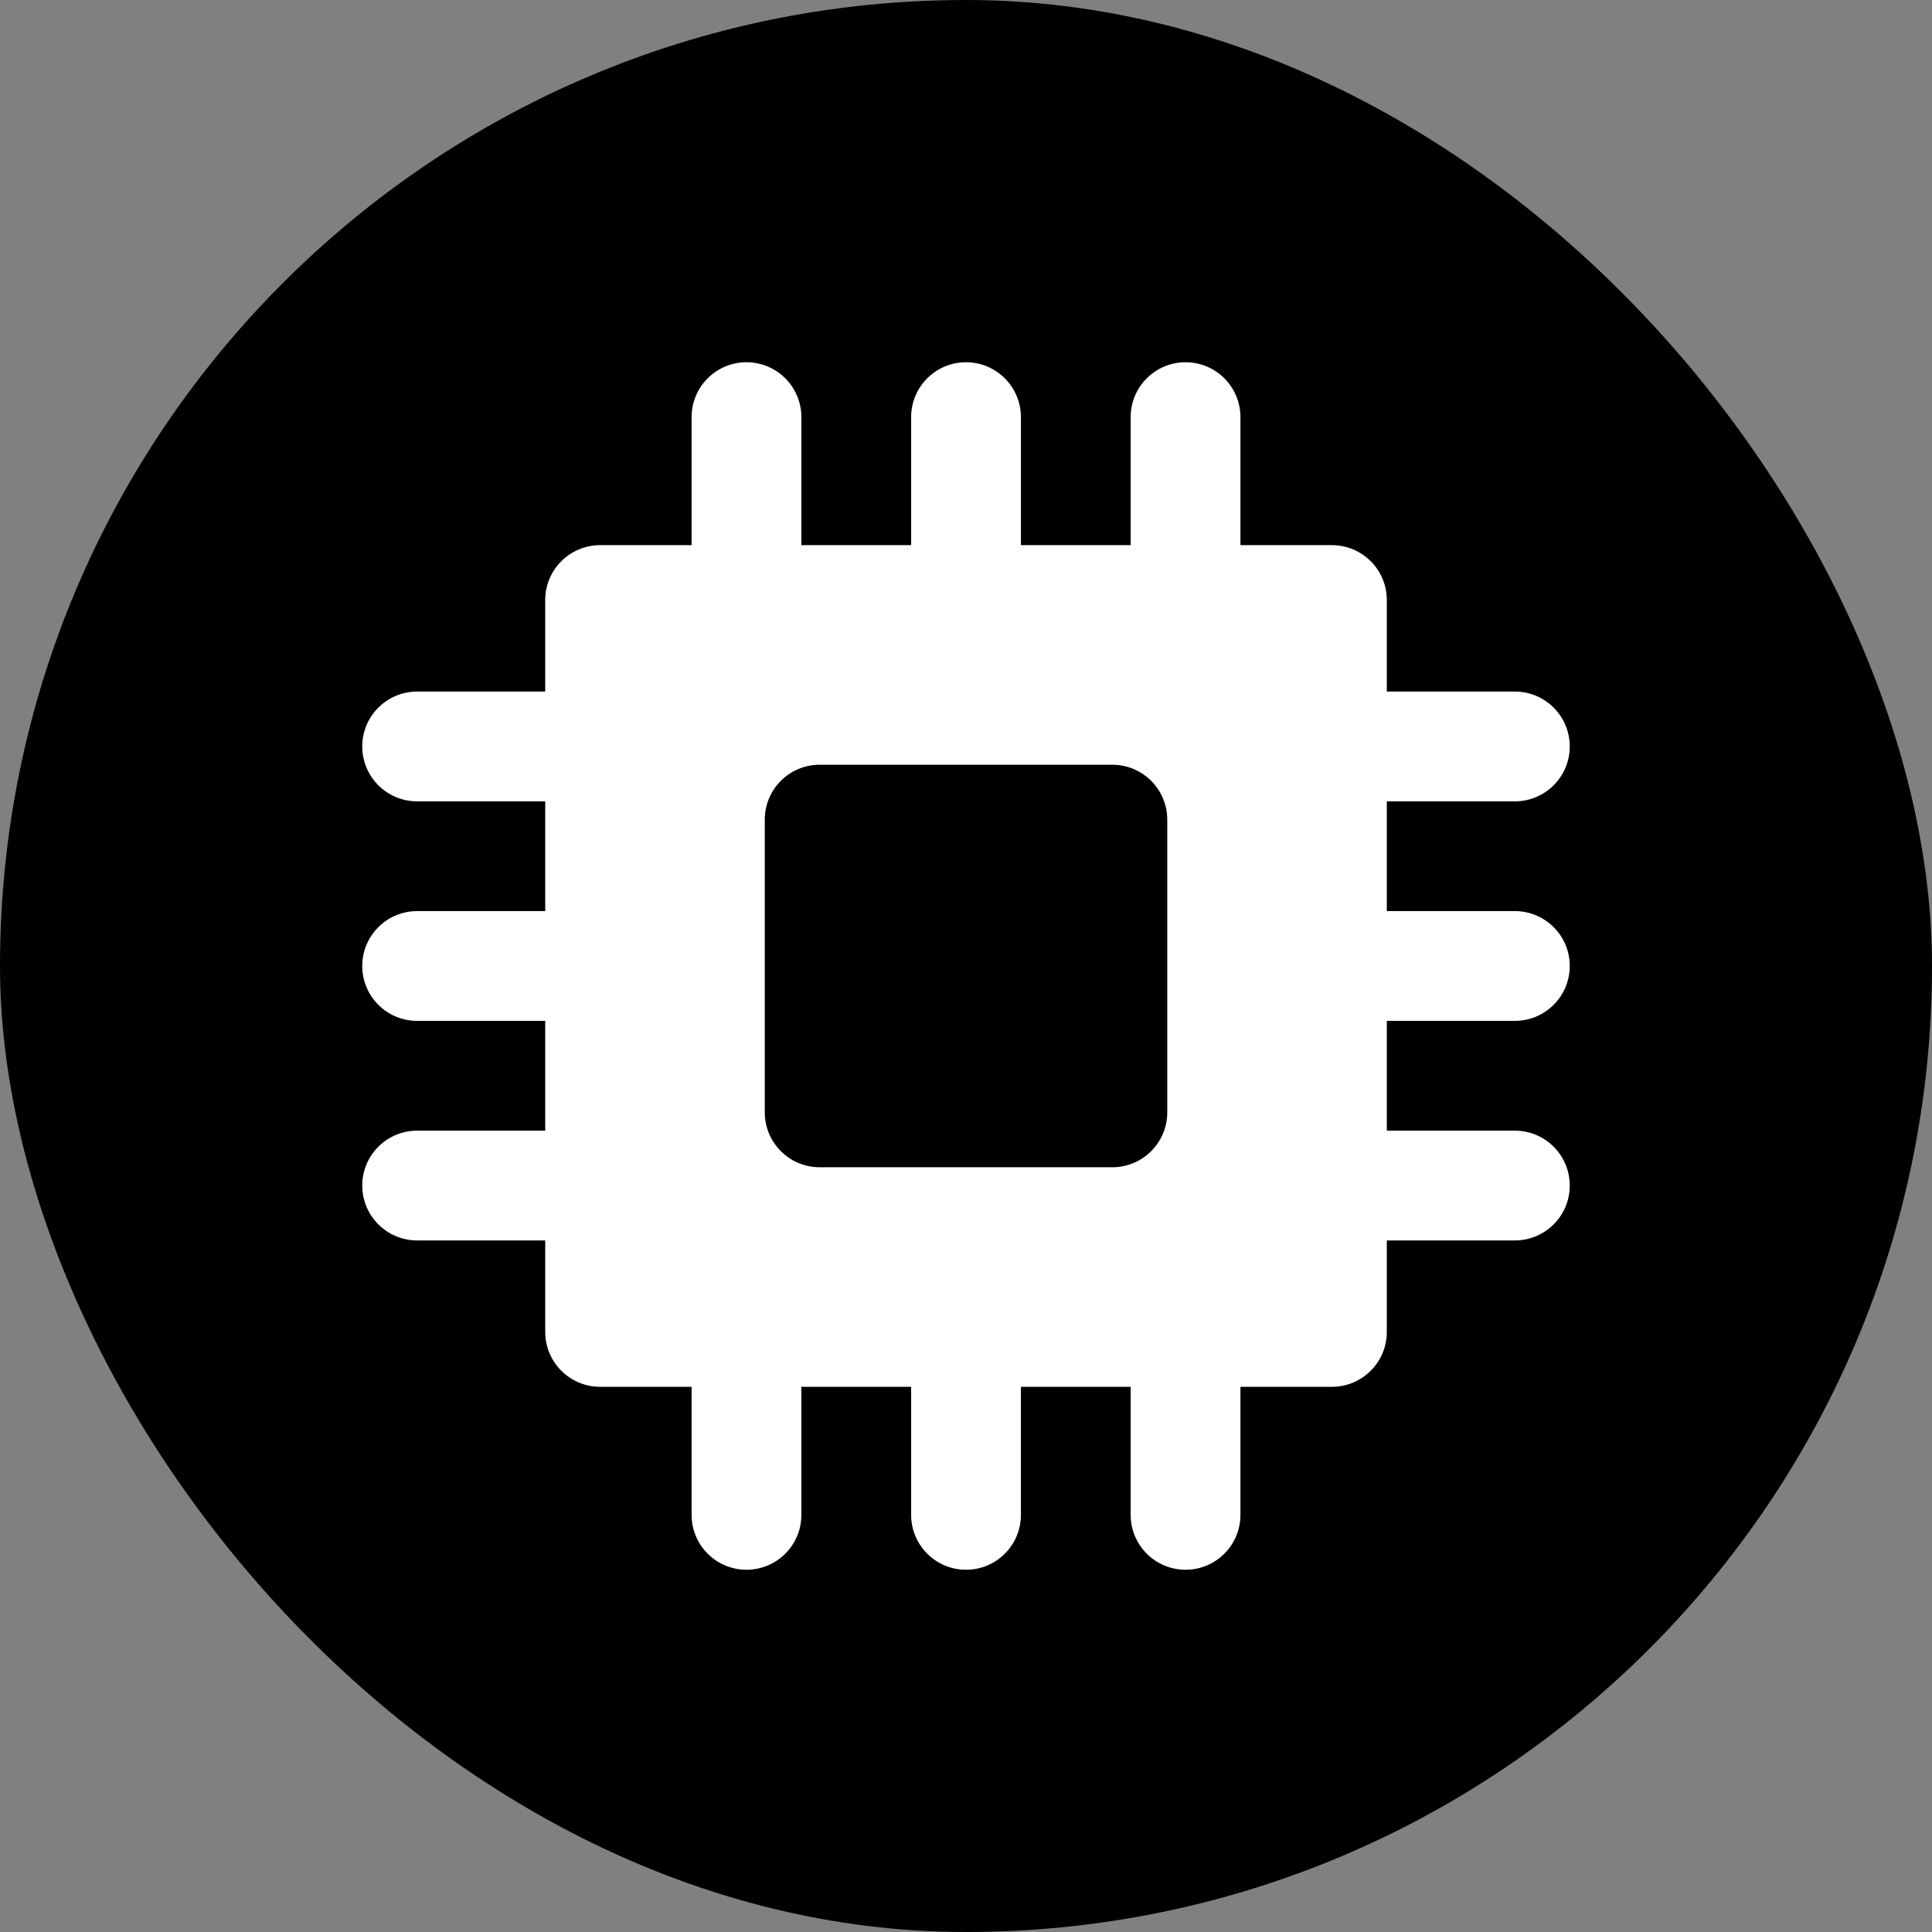 <!DOCTYPE svg PUBLIC "-//W3C//DTD SVG 1.1//EN" "http://www.w3.org/Graphics/SVG/1.1/DTD/svg11.dtd">
<!-- Uploaded to: SVG Repo, www.svgrepo.com, Transformed by: SVG Repo Mixer Tools -->
<svg fill="#ffffff" height="800px" width="800px" version="1.1" id="Layer_1" xmlns="http://www.w3.org/2000/svg" xmlns:xlink="http://www.w3.org/1999/xlink" viewBox="-99 -99 528.00 528.00" xml:space="preserve">
<rect x="-99" y="-99" width="528.00" height="528.00" fill="#808080" stroke="none"/>
<g id="SVGRepo_bgCarrier" stroke-width="0">
<rect x="-99" y="-99" width="528.00" height="528.00" rx="264" fill="#000000" strokewidth="0"/>
</g>
<g id="SVGRepo_tracerCarrier" stroke-linecap="round" stroke-linejoin="round"/>
<g id="SVGRepo_iconCarrier"> <g id="XMLID_308_"> <path id="XMLID_309_" d="M315,120c8.283,0,15-6.716,15-15s-6.717-15-15-15h-34.995V64.987c0-8.284-6.716-15-15-15h-25.003V15 c0-8.284-6.717-15-15-15c-8.285,0-15,6.716-15,15v34.987h-29.995V15c0-8.284-6.716-15-15-15c-8.284,0-15,6.716-15,15v34.987 h-29.999V15c0-8.284-6.717-15-15-15c-8.285,0-15,6.716-15,15v34.987H65.004c-8.284,0-15,6.716-15,15V90H15c-8.284,0-15,6.716-15,15 s6.716,15,15,15h35.004v29.996H15c-8.284,0-15,6.716-15,15c0,8.284,6.716,15,15,15h35.004V210H15c-8.284,0-15,6.716-15,15 s6.716,15,15,15h35.004v25.004c0,8.284,6.716,15,15,15h25.004V315c0,8.284,6.715,15,15,15c8.283,0,15-6.716,15-15v-34.996h29.999 V315c0,8.284,6.716,15,15,15c8.284,0,15-6.716,15-15v-34.996h29.995V315c0,8.284,6.715,15,15,15c8.283,0,15-6.716,15-15v-34.996 h25.003c8.284,0,15-6.716,15-15V240H315c8.283,0,15-6.716,15-15s-6.717-15-15-15h-34.995v-30.004H315c8.283,0,15-6.716,15-15 c0-8.284-6.717-15-15-15h-34.995V120H315z M220.002,205c0,8.284-6.717,15-15,15h-79.994c-8.285,0-15-6.716-15-15v-80 c0-8.284,6.715-15,15-15h79.994c8.283,0,15,6.716,15,15V205z"/> </g> </g>
</svg>